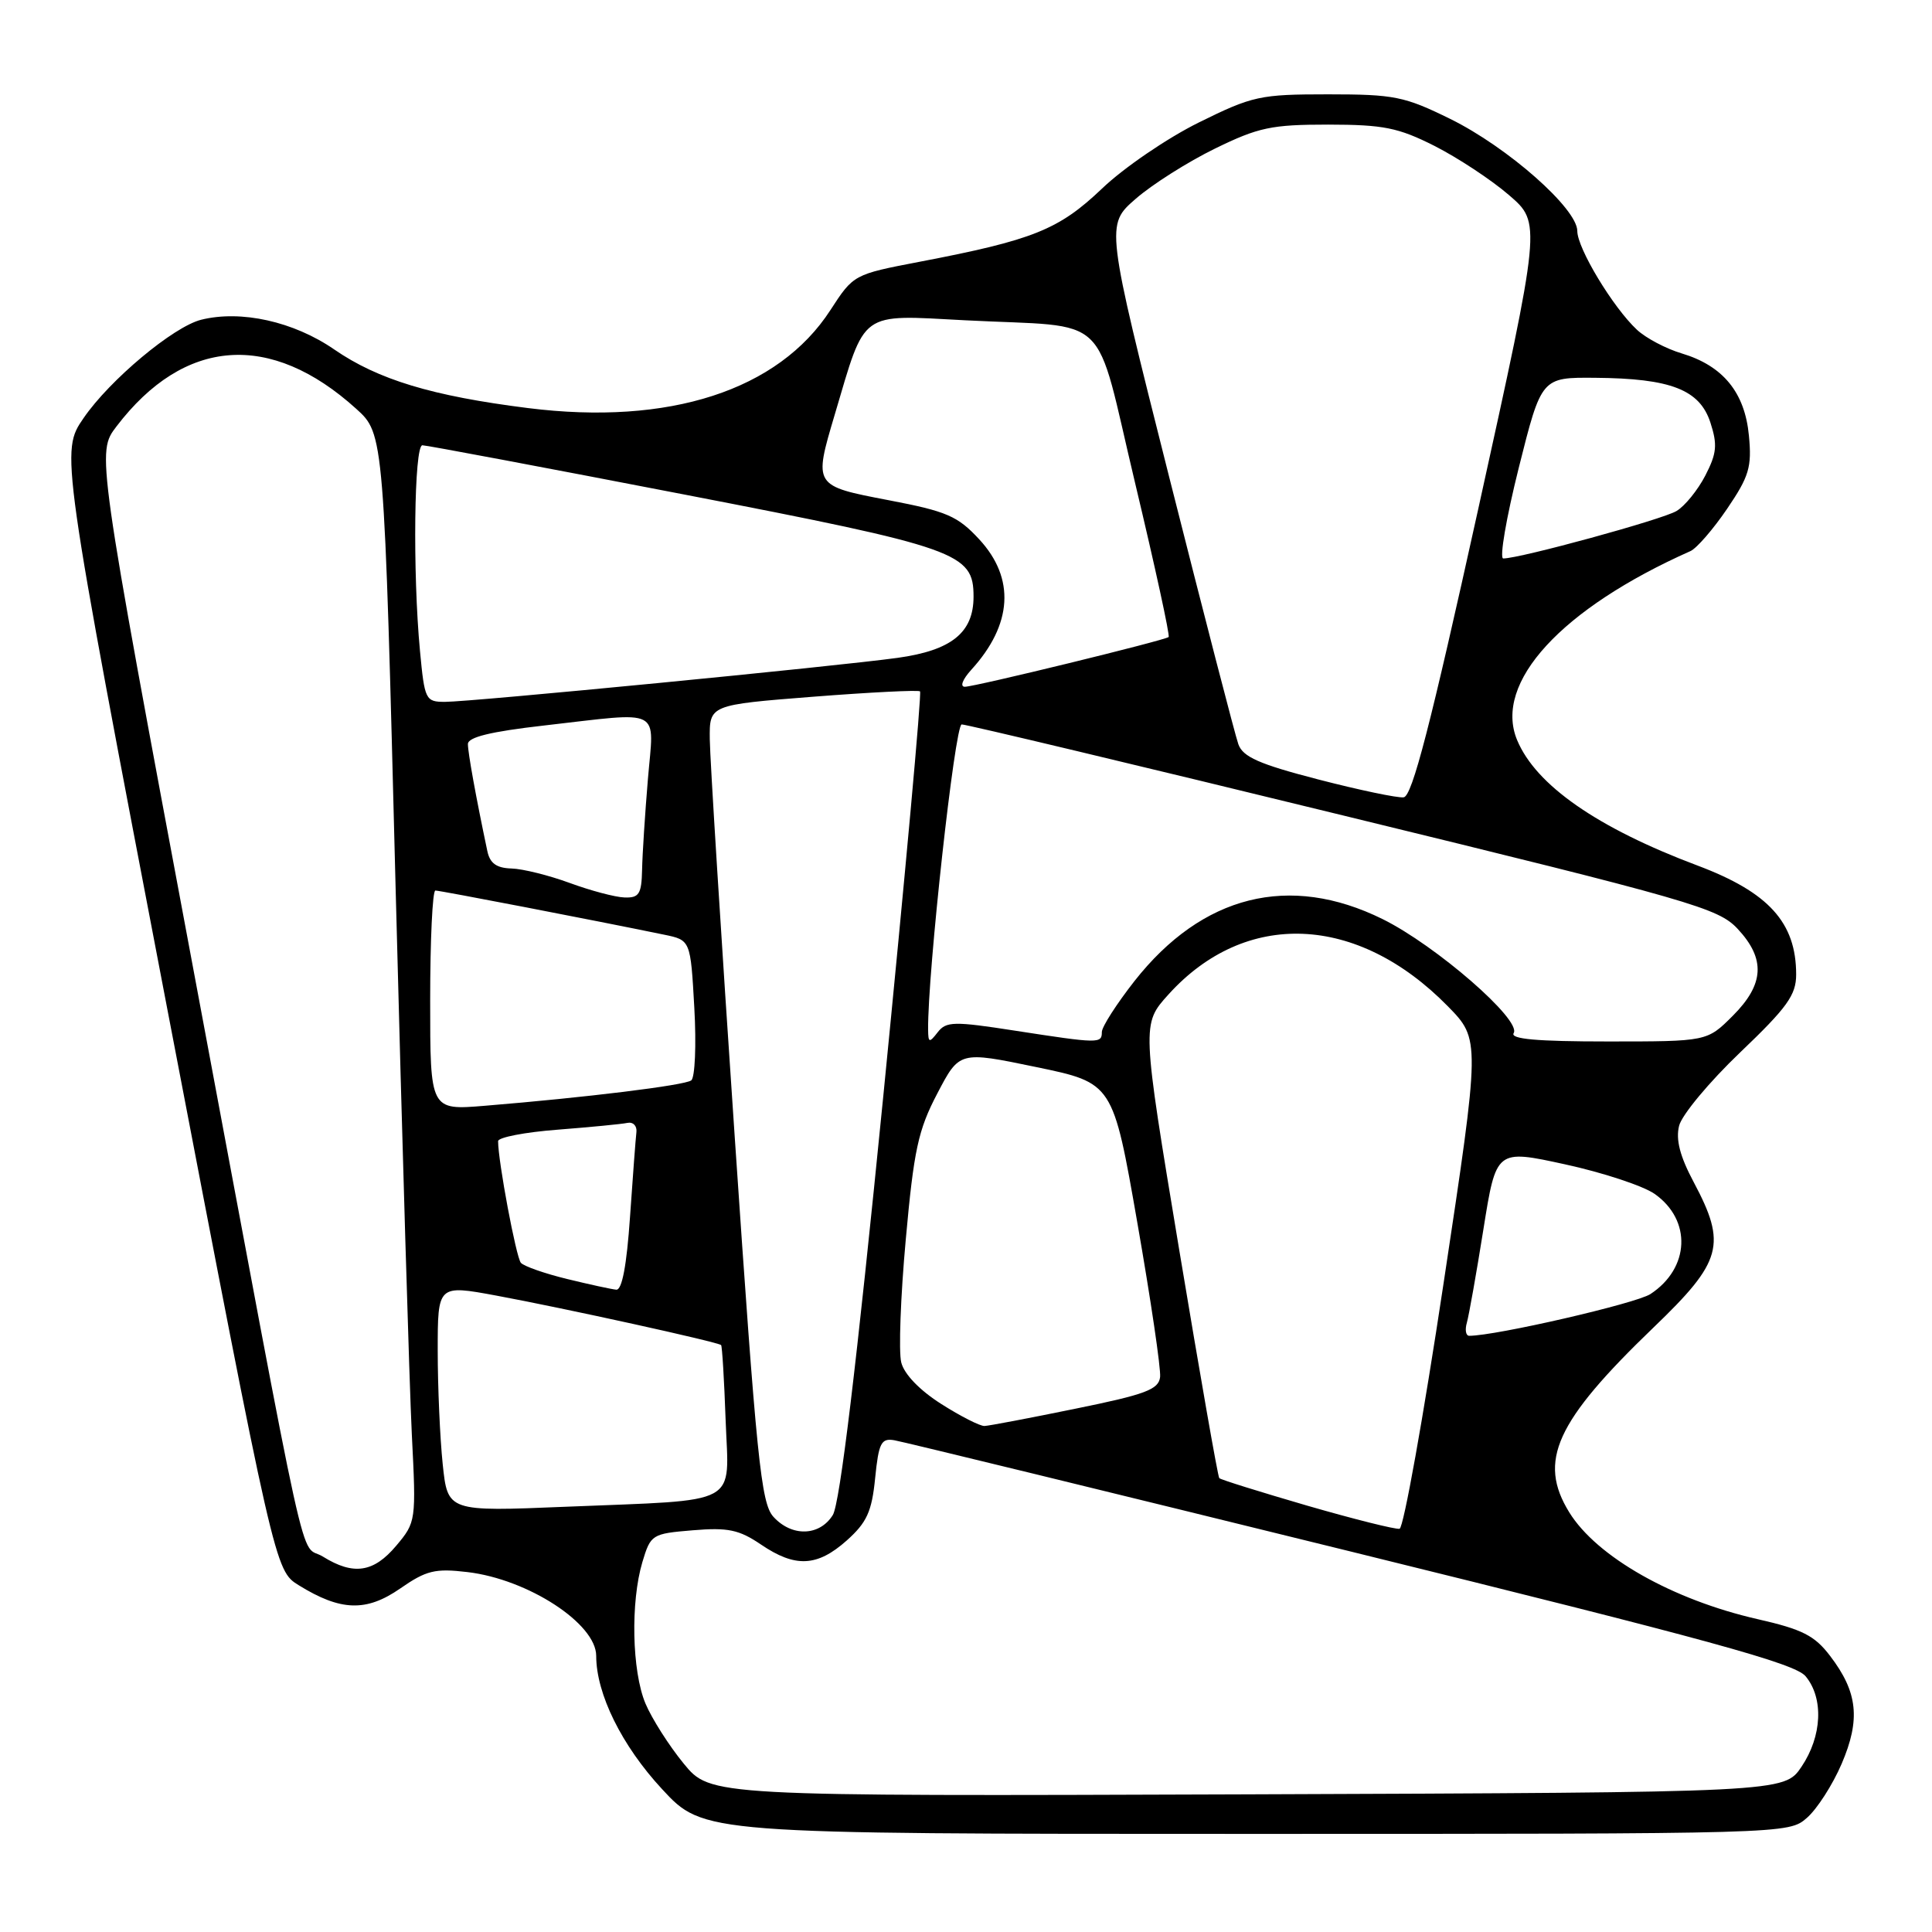 <?xml version="1.0" encoding="UTF-8" standalone="no"?>
<!DOCTYPE svg PUBLIC "-//W3C//DTD SVG 1.1//EN" "http://www.w3.org/Graphics/SVG/1.1/DTD/svg11.dtd" >
<svg xmlns="http://www.w3.org/2000/svg" xmlns:xlink="http://www.w3.org/1999/xlink" version="1.1" viewBox="0 0 256 256">
 <g >
 <path fill="currentColor"
d=" M 239.42 240.88 C 240.76 239.72 242.83 236.50 244.02 233.73 C 246.55 227.84 246.17 224.22 242.50 219.42 C 240.45 216.72 238.81 215.89 232.91 214.55 C 221.62 211.98 211.58 206.29 207.94 200.40 C 203.74 193.60 206.12 188.38 219.10 175.90 C 228.22 167.14 228.83 164.92 224.42 156.63 C 222.60 153.22 222.03 151.01 222.49 149.17 C 222.85 147.73 226.49 143.36 230.57 139.46 C 236.81 133.50 238.00 131.85 238.00 129.13 C 238.00 122.25 234.37 118.24 224.93 114.69 C 211.64 109.70 203.50 104.03 201.02 98.05 C 197.87 90.45 206.88 80.64 224.00 73.02 C 224.82 72.65 227.01 70.13 228.85 67.42 C 231.77 63.12 232.14 61.89 231.74 57.72 C 231.20 52.00 228.31 48.47 222.84 46.83 C 220.76 46.21 218.09 44.80 216.91 43.70 C 213.74 40.75 209.00 32.90 209.00 30.61 C 209.00 27.64 199.78 19.51 192.17 15.76 C 186.09 12.77 184.76 12.50 175.97 12.50 C 166.93 12.50 165.98 12.71 158.83 16.24 C 154.67 18.30 148.90 22.23 146.02 24.99 C 140.30 30.44 136.89 31.81 121.83 34.69 C 113.12 36.36 113.09 36.38 110.04 41.08 C 103.14 51.74 88.67 56.42 69.95 54.07 C 57.24 52.47 50.10 50.31 44.28 46.30 C 38.91 42.60 31.93 41.05 26.65 42.37 C 22.98 43.29 14.55 50.33 11.08 55.39 C 8.02 59.84 8.02 59.84 22.22 133.97 C 36.43 208.10 36.43 208.10 39.58 210.05 C 45.14 213.49 48.53 213.60 53.02 210.49 C 56.49 208.08 57.65 207.80 61.95 208.31 C 69.97 209.26 79.00 215.14 79.00 219.41 C 79.00 224.45 82.39 231.31 87.73 237.07 C 93.22 243.00 93.22 243.00 165.10 243.00 C 236.88 243.00 236.99 243.00 239.42 240.88 Z  M 90.59 233.68 C 88.64 231.30 86.36 227.71 85.52 225.71 C 83.73 221.42 83.54 212.28 85.12 206.98 C 86.22 203.32 86.38 203.22 91.80 202.77 C 96.45 202.38 97.93 202.69 100.82 204.65 C 105.38 207.75 108.28 207.61 112.20 204.12 C 114.86 201.74 115.52 200.30 115.96 195.87 C 116.43 191.19 116.76 190.54 118.50 190.84 C 119.60 191.02 146.82 197.66 179.00 205.59 C 226.46 217.29 237.83 220.41 239.25 222.11 C 241.67 225.02 241.44 230.05 238.71 234.10 C 236.42 237.50 236.42 237.50 165.28 237.76 C 94.14 238.01 94.14 238.01 90.59 233.68 Z  M 42.79 206.26 C 39.54 204.25 41.38 212.62 25.49 127.73 C 12.80 59.95 12.80 59.95 15.43 56.51 C 24.41 44.73 35.84 43.89 47.19 54.16 C 50.89 57.50 50.89 57.50 52.43 118.00 C 53.29 151.28 54.25 183.71 54.57 190.08 C 55.15 201.55 55.13 201.69 52.49 204.83 C 49.50 208.38 46.83 208.77 42.79 206.26 Z  M 102.47 200.97 C 100.84 199.17 100.25 193.33 97.36 150.72 C 95.56 124.20 94.07 100.45 94.05 97.95 C 94.00 93.40 94.00 93.40 107.75 92.32 C 115.31 91.73 121.69 91.41 121.91 91.61 C 122.14 91.82 119.94 115.95 117.04 145.25 C 113.49 180.99 111.29 199.24 110.35 200.75 C 108.60 203.56 104.91 203.67 102.47 200.97 Z  M 173.19 199.50 C 166.98 197.69 161.74 196.06 161.56 195.86 C 161.37 195.66 158.99 182.04 156.25 165.60 C 151.28 135.70 151.28 135.70 154.82 131.78 C 165.02 120.49 179.85 121.11 191.83 133.32 C 196.16 137.74 196.16 137.74 191.28 170.05 C 188.60 187.82 185.98 202.46 185.45 202.57 C 184.93 202.68 179.41 201.30 173.19 199.50 Z  M 58.66 194.00 C 58.30 190.54 58.00 183.78 58.00 178.97 C 58.00 170.24 58.00 170.24 65.75 171.67 C 74.77 173.34 95.17 177.83 95.55 178.23 C 95.69 178.38 95.96 182.85 96.15 188.18 C 96.57 199.70 98.44 198.69 75.02 199.65 C 59.32 200.30 59.32 200.30 58.66 194.00 Z  M 124.73 186.04 C 121.86 184.22 119.81 182.09 119.42 180.53 C 119.06 179.12 119.33 171.79 120.02 164.23 C 121.09 152.38 121.66 149.73 124.20 144.89 C 127.13 139.28 127.13 139.28 137.30 141.39 C 147.47 143.50 147.47 143.50 150.70 162.00 C 152.48 172.18 153.84 181.38 153.72 182.46 C 153.53 184.12 151.80 184.77 142.50 186.66 C 136.45 187.90 131.03 188.93 130.45 188.95 C 129.87 188.98 127.29 187.67 124.73 186.04 Z  M 194.37 175.25 C 194.64 174.29 195.63 168.73 196.56 162.89 C 198.25 152.29 198.25 152.29 207.37 154.28 C 212.39 155.37 217.74 157.14 219.25 158.20 C 224.18 161.67 223.92 168.04 218.69 171.47 C 216.78 172.72 198.20 177.00 194.68 177.00 C 194.23 177.00 194.09 176.21 194.37 175.25 Z  M 75.13 169.47 C 72.18 168.75 69.43 167.79 69.02 167.33 C 68.39 166.62 66.00 153.87 66.00 151.21 C 66.00 150.71 69.55 150.02 73.88 149.69 C 78.21 149.35 82.37 148.95 83.13 148.79 C 83.88 148.63 84.42 149.18 84.33 150.00 C 84.23 150.82 83.85 155.89 83.48 161.25 C 83.04 167.68 82.42 170.96 81.66 170.89 C 81.02 170.83 78.08 170.19 75.13 169.47 Z  M 57.00 132.56 C 57.00 124.55 57.31 118.00 57.69 118.00 C 58.31 118.00 78.69 121.93 88.00 123.85 C 91.50 124.57 91.50 124.57 92.00 133.53 C 92.28 138.47 92.09 142.80 91.59 143.16 C 90.68 143.82 77.69 145.42 64.25 146.52 C 57.00 147.12 57.00 147.12 57.00 132.56 Z  M 122.98 136.44 C 122.90 129.01 126.53 96.00 127.43 95.99 C 128.02 95.98 150.77 101.41 178.00 108.06 C 224.30 119.35 227.68 120.33 230.25 123.08 C 233.97 127.07 233.78 130.42 229.60 134.60 C 226.20 138.00 226.20 138.00 213.04 138.00 C 203.63 138.00 200.08 137.68 200.57 136.89 C 201.64 135.16 190.26 125.27 183.19 121.78 C 170.85 115.69 159.30 118.58 150.32 130.00 C 147.95 133.03 146.00 136.06 146.00 136.75 C 146.00 138.29 145.63 138.29 134.50 136.57 C 126.38 135.31 125.38 135.33 124.25 136.78 C 123.13 138.22 123.00 138.18 122.98 136.44 Z  M 75.50 117.00 C 72.75 115.99 69.27 115.12 67.77 115.08 C 65.78 115.02 64.91 114.39 64.57 112.75 C 63.06 105.60 62.00 99.74 62.00 98.59 C 62.00 97.68 65.01 96.94 72.04 96.14 C 88.02 94.32 86.65 93.62 85.85 103.25 C 85.47 107.79 85.12 113.19 85.08 115.25 C 85.01 118.47 84.68 118.99 82.75 118.92 C 81.51 118.88 78.25 118.01 75.50 117.00 Z  M 174.67 103.28 C 166.87 101.26 164.69 100.30 164.09 98.62 C 163.67 97.45 159.54 81.49 154.91 63.16 C 146.50 29.81 146.50 29.81 150.49 26.34 C 152.68 24.43 157.41 21.44 160.99 19.69 C 166.76 16.87 168.47 16.51 176.00 16.51 C 183.33 16.52 185.27 16.91 190.09 19.34 C 193.16 20.90 197.60 23.82 199.95 25.85 C 204.23 29.54 204.23 29.54 195.86 67.51 C 189.55 96.10 187.12 105.52 185.99 105.65 C 185.17 105.75 180.08 104.68 174.67 103.28 Z  M 55.65 86.25 C 54.67 75.87 54.87 59.00 55.97 59.00 C 56.50 59.00 72.13 61.94 90.69 65.53 C 127.03 72.56 129.00 73.26 129.00 79.06 C 129.00 83.83 126.08 86.18 118.93 87.17 C 110.58 88.32 62.43 93.00 58.96 93.00 C 56.39 93.00 56.26 92.74 55.65 86.25 Z  M 128.70 88.75 C 134.17 82.75 134.54 76.63 129.75 71.46 C 126.89 68.37 125.45 67.75 117.75 66.28 C 107.78 64.37 107.80 64.40 110.61 54.93 C 114.74 41.00 113.77 41.70 127.90 42.44 C 147.57 43.46 144.88 40.88 150.43 64.10 C 153.06 75.12 155.05 84.26 154.85 84.41 C 154.28 84.87 129.17 91.00 127.85 91.00 C 127.17 91.00 127.54 90.03 128.70 88.75 Z  M 201.24 62.00 C 204.25 50.00 204.25 50.00 211.37 50.06 C 221.39 50.14 225.22 51.63 226.64 56.00 C 227.59 58.93 227.48 60.07 225.97 63.00 C 224.98 64.92 223.26 67.05 222.15 67.71 C 220.31 68.83 201.41 74.00 199.19 74.00 C 198.66 74.00 199.59 68.60 201.24 62.00 Z "/>
</g>
</svg>